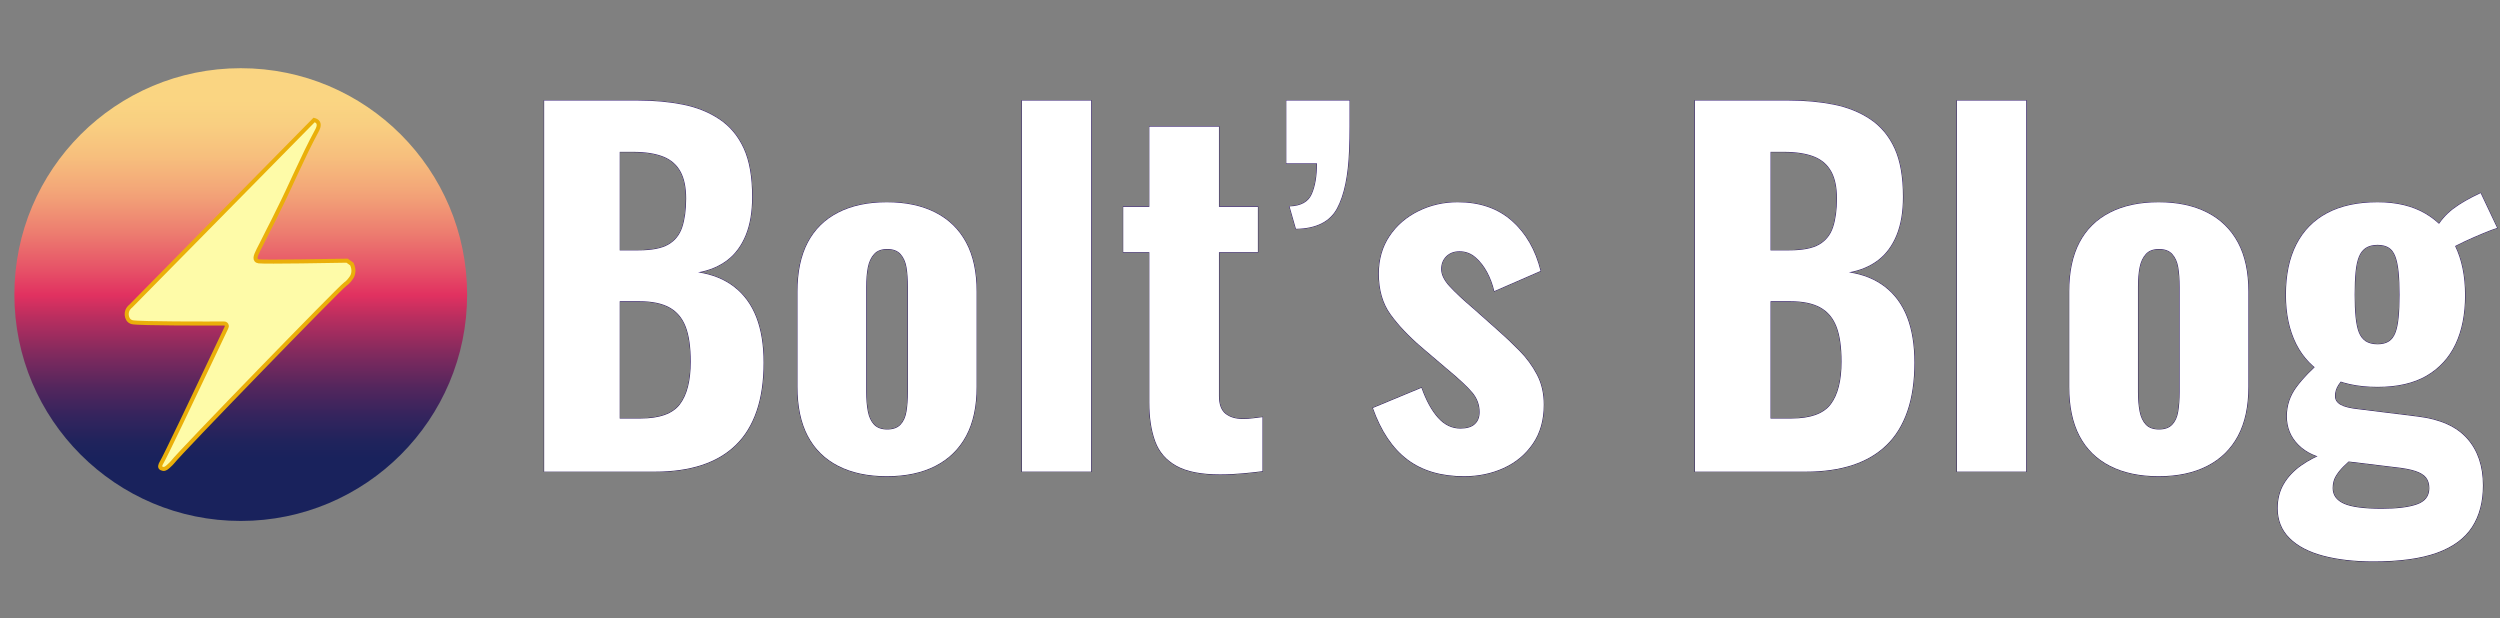 <?xml version="1.0" encoding="utf-8"?>
<!-- Generator: Adobe Illustrator 25.0.0, SVG Export Plug-In . SVG Version: 6.00 Build 0)  -->
<svg version="1.1" id="Layer_1" xmlns="http://www.w3.org/2000/svg" xmlns:xlink="http://www.w3.org/1999/xlink" x="0px" y="0px"
	 viewBox="0 0 4365.6 1080" style="enable-background:new 0 0 4365.6 1080;" xml:space="preserve">
<rect x="0" y="0" width="4365.6" height="1080" fill="#808080" stroke="none"/>
<style type="text/css">
	.st0{fill:url(#SVGID_1_);}
	.st1{fill:#FEFBA8;stroke:#EAAF0A;stroke-width:7.059;stroke-miterlimit:10;}
	.st2{display:none;}
	.st3{display:inline;}
	.st4{fill:url(#SVGID_2_);}
	.st5{fill:url(#SVGID_3_);}
	.st6{fill:url(#SVGID_4_);}
	.st7{fill:url(#SVGID_5_);}
	.st8{fill:url(#SVGID_6_);}
	.st9{fill:url(#SVGID_7_);}
	.st10{fill:url(#SVGID_8_);}
	.st11{fill:url(#SVGID_9_);}
	.st12{fill:url(#SVGID_10_);}
	.st13{fill:url(#SVGID_11_);}
	.st14{stroke:#000000;stroke-miterlimit:10;}
	.st15{fill:none;stroke:url(#SVGID_12_);stroke-miterlimit:10;}
	.st16{fill:none;stroke:url(#SVGID_13_);stroke-miterlimit:10;}
	.st17{fill:none;stroke:url(#SVGID_14_);stroke-miterlimit:10;}
	.st18{fill:none;stroke:url(#SVGID_15_);stroke-miterlimit:10;}
	.st19{fill:none;stroke:url(#SVGID_16_);stroke-miterlimit:10;}
	.st20{fill:none;stroke:url(#SVGID_17_);stroke-miterlimit:10;}
	.st21{fill:none;stroke:url(#SVGID_18_);stroke-miterlimit:10;}
	.st22{fill:none;stroke:url(#SVGID_19_);stroke-miterlimit:10;}
	.st23{fill:none;stroke:url(#SVGID_20_);stroke-miterlimit:10;}
	.st24{fill:none;stroke:url(#SVGID_21_);stroke-miterlimit:10;}
	.st25{fill:#FFFFFF;}
</style>
<g>
	<linearGradient id="SVGID_1_" gradientUnits="userSpaceOnUse" x1="420.413" y1="96.345" x2="420.413" y2="886.945">
		<stop  offset="9.862935e-02" style="stop-color:#FAD582"/>
		<stop  offset="0.153" style="stop-color:#F9CF81"/>
		<stop  offset="0.223" style="stop-color:#F7BF7D"/>
		<stop  offset="0.302" style="stop-color:#F3A578"/>
		<stop  offset="0.388" style="stop-color:#ED7F70"/>
		<stop  offset="0.477" style="stop-color:#E65067"/>
		<stop  offset="0.53" style="stop-color:#E13160"/>
		<stop  offset="0.58" style="stop-color:#B92E5F"/>
		<stop  offset="0.66" style="stop-color:#812A5E"/>
		<stop  offset="0.733" style="stop-color:#54265D"/>
		<stop  offset="0.798" style="stop-color:#34245D"/>
		<stop  offset="0.853" style="stop-color:#20235C"/>
		<stop  offset="0.89" style="stop-color:#19225C"/>
	</linearGradient>
	<circle class="st0" cx="420.4" cy="514.4" r="395.3"/>
	<path class="st1" d="M548.5,209.5c2.2,0.6,5.5,1.8,7.1,4.7c2.7,4.9-1,11.7-2.3,14.1c-24.9,45.9-44.8,94.5-68.3,141.1
		c-4.7,9.4-8.1,17-16.5,32.9c-4,7.8-7.8,15.8-11.8,23.5c-7.9,15.3-12.8,23.9-9.4,28.3c1,1.3,2.6,2,4.7,2.3
		c10.4,1.4,134.3-0.8,154.1-1.2c2.7,1.9,5.5,3.9,8.3,5.9c2.1,4.5,3.7,10.4,2.3,16.5c-1.1,5.1-3.9,8.5-4.7,9.4l0,0
		c-4,5.8-8.9,9.1-9.4,9.4c-10.5,7.5-288.9,294-301.2,310.6c-1.2,1.6-3.1,3.4-7.1,7.1c-2.6,2.4-5.9,5.3-9.4,4.7l0,0
		c-1.9-0.3-3.9-1.2-4.7-2.3c-2-2.7,1.9-8.7,2.3-9.4c4.9-7.8,49.5-101,113-235.2c0.1-0.1,1.3-2.4,0-4.7c-0.9-1.6-2.8-2.5-4.7-2.3
		c-21.5,0.1-149.6,0.4-160-2.3c-2.7-0.7-4.7-2.3-4.7-2.3c-4.1-3.4-5.4-9.5-4.7-14.1c0.9-7,6-10.9,7.1-11.8
		C335.2,425.9,441.9,317.7,548.5,209.5z"/>
</g>
<g class="st2">
	<g class="st3">
		<g>
			<path d="M950.2,823.6v-648h164c28.3,0,54.4,2.4,78.4,7.2s45.2,13.3,63.6,25.6s32.5,29.2,42.4,50.8s14.8,49.7,14.8,84.4
				c0,26.1-3.7,48.4-11.2,66.8s-18.1,32.9-32,43.6s-30.9,17.9-51.2,21.6c25.1,3.7,46.1,12.3,63.2,25.6s29.9,30.9,38.4,52.8
				s12.8,48.3,12.8,79.2c0,32.5-4.1,60.8-12.4,84.8s-20.4,43.7-36.4,59.2s-35.7,27.1-59.2,34.8s-50.7,11.6-81.6,11.6H950.2z
				 M1082.2,437.2h32.8c22.9,0,40.3-3.3,52-10s19.9-16.8,24.4-30.4s6.8-30.3,6.8-50s-3.3-35.6-10-47.6s-16.8-20.7-30.4-26
				s-30.8-8-51.6-8h-24L1082.2,437.2L1082.2,437.2z M1082.2,730.8h36.8c33.1,0,55.9-8.3,68.4-24.8s18.8-41.3,18.8-74.4
				c0-25.6-2.9-46-8.8-61.2s-15.3-26.4-28.4-33.6c-13.1-7.2-30.5-10.8-52.4-10.8h-34.4V730.8z"/>
			<path d="M1548.6,831.6c-33.1,0-61.3-6-84.8-18s-41.2-29.5-53.2-52.4s-18-51.5-18-85.6V509.2c0-34.1,6-62.7,18-85.6
				s29.7-40.4,53.2-52.4s51.7-18,84.8-18c33.1,0,61.3,6,84.8,18s41.3,29.5,53.6,52.4c12.3,22.9,18.4,51.5,18.4,85.6v166.4
				c0,34.1-6.1,62.7-18.4,85.6c-12.3,22.9-30.1,40.4-53.6,52.4C1610,825.6,1581.7,831.6,1548.6,831.6z M1549.4,750
				c10.1,0,17.9-2.8,23.2-8.4c5.3-5.6,8.8-13.3,10.4-23.2s2.4-21.2,2.4-34V501.2c0-13.3-0.8-24.8-2.4-34.4s-5.1-17.3-10.4-23.2
				c-5.3-5.9-13.1-8.8-23.2-8.8s-17.9,2.9-23.2,8.8c-5.3,5.9-8.9,13.6-10.8,23.2s-2.8,21.1-2.8,34.4v183.2c0,12.8,0.9,24.1,2.8,34
				s5.5,17.6,10.8,23.2C1531.6,747.2,1539.3,750,1549.4,750z"/>
			<path d="M1784.6,823.6v-648h120.8v648H1784.6z"/>
			<path d="M2130.2,828.4c-32.5,0-57.7-4.9-75.6-14.8c-17.9-9.9-30.3-24.1-37.2-42.8c-6.9-18.7-10.4-41.3-10.4-68V440.4h-45.6v-79.2
				h45.6v-140h121.6v140h68v79.2h-68v251.2c0,14.4,3.7,24.7,11.2,30.8s17.6,9.2,30.4,9.2c6.4,0,12.5-0.4,18.4-1.2s11.2-1.5,16-2
				v94.4c-8,1.1-18.8,2.3-32.4,3.6C2158.6,827.7,2144.6,828.4,2130.2,828.4z"/>
			<path d="M2263,399.6l-11.2-39.2c19.7-0.5,32.7-7.6,38.8-21.2s9.2-31.6,9.2-54h-53.6V175.6h110.4c0,15.5,0,30.4,0,44.8
				c0,14.4-0.3,28.3-0.8,41.6c-1.6,44.8-8.7,78.8-21.2,102C2322.1,387.2,2298.2,399,2263,399.6z"/>
			<path d="M2556.6,831.6c-40,0-72.9-9.7-98.8-29.2c-25.9-19.5-46-49.5-60.4-90l84.8-35.2c8,22.4,17.6,39.9,28.8,52.4
				s24.3,18.8,39.2,18.8c11.2,0,19.6-2.5,25.2-7.6c5.6-5.1,8.4-12.1,8.4-21.2c0-12.8-4.3-24.3-12.8-34.4
				c-8.5-10.1-23.7-24.3-45.6-42.4l-43.2-36.8c-22.4-19.2-40.4-38.3-54-57.2s-20.4-42.5-20.4-70.8c0-25.1,6.3-46.9,18.8-65.6
				s29.3-33.2,50.4-43.6c21.1-10.4,43.9-15.6,68.4-15.6c38.4,0,69.9,10.8,94.4,32.4s41.3,50.8,50.4,87.6l-80.8,35.2
				c-2.7-11.7-6.8-22.8-12.4-33.2s-12.4-19.1-20.4-26s-17.3-10.4-28-10.4c-9.6,0-17.3,2.9-23.2,8.8s-8.8,13.3-8.8,22.4
				c0,9.6,4.9,19.7,14.8,30.4c9.9,10.7,23.6,23.5,41.2,38.4l43.2,38.4c12.8,11.2,25.3,23.1,37.6,35.6s22.4,26.4,30.4,41.6
				s12,32.7,12,52.4c0,26.7-6.4,49.3-19.2,68s-29.7,32.8-50.8,42.4C2604.7,826.8,2581.7,831.6,2556.6,831.6z"/>
			<path d="M2959.8,823.6v-648h164c28.3,0,54.4,2.4,78.4,7.2s45.2,13.3,63.6,25.6c18.4,12.3,32.5,29.2,42.4,50.8
				s14.8,49.7,14.8,84.4c0,26.1-3.7,48.4-11.2,66.8s-18.1,32.9-32,43.6s-30.9,17.9-51.2,21.6c25.1,3.7,46.1,12.3,63.2,25.6
				c17.1,13.3,29.9,30.9,38.4,52.8s12.8,48.3,12.8,79.2c0,32.5-4.1,60.8-12.4,84.8c-8.3,24-20.4,43.7-36.4,59.2
				s-35.7,27.1-59.2,34.8s-50.7,11.6-81.6,11.6H2959.8z M3091.8,437.2h32.8c22.9,0,40.3-3.3,52-10s19.9-16.8,24.4-30.4
				s6.8-30.3,6.8-50s-3.3-35.6-10-47.6s-16.8-20.7-30.4-26c-13.6-5.3-30.8-8-51.6-8h-24V437.2z M3091.8,730.8h36.8
				c33.1,0,55.9-8.3,68.4-24.8s18.8-41.3,18.8-74.4c0-25.6-2.9-46-8.8-61.2c-5.9-15.2-15.3-26.4-28.4-33.6
				c-13.1-7.2-30.5-10.8-52.4-10.8h-34.4L3091.8,730.8L3091.8,730.8z"/>
			<path d="M3417.4,823.6v-648h120.8v648H3417.4z"/>
			<path d="M3769.4,831.6c-33.1,0-61.3-6-84.8-18s-41.2-29.5-53.2-52.4s-18-51.5-18-85.6V509.2c0-34.1,6-62.7,18-85.6
				s29.7-40.4,53.2-52.4s51.7-18,84.8-18s61.3,6,84.8,18s41.3,29.5,53.6,52.4s18.4,51.5,18.4,85.6v166.4c0,34.1-6.1,62.7-18.4,85.6
				c-12.3,22.9-30.1,40.4-53.6,52.4S3802.5,831.6,3769.4,831.6z M3770.2,750c10.1,0,17.9-2.8,23.2-8.4c5.3-5.6,8.8-13.3,10.4-23.2
				c1.6-9.9,2.4-21.2,2.4-34V501.2c0-13.3-0.8-24.8-2.4-34.4c-1.6-9.6-5.1-17.3-10.4-23.2c-5.3-5.9-13.1-8.8-23.2-8.8
				c-10.1,0-17.9,2.9-23.2,8.8s-8.9,13.6-10.8,23.2c-1.9,9.6-2.8,21.1-2.8,34.4v183.2c0,12.8,0.9,24.1,2.8,34
				c1.9,9.9,5.5,17.6,10.8,23.2C3752.3,747.2,3760.1,750,3770.2,750z"/>
			<path d="M4144.6,980.4c-33.1,0-62.3-3.3-87.6-10s-44.9-16.9-58.8-30.8c-13.9-13.9-20.8-31.2-20.8-52c0-16,3.6-30.1,10.8-42.4
				c7.2-12.3,17.2-22.9,30-32s27.2-16.5,43.2-22.4l48,8c-6.4,5.3-12.3,10.7-17.6,16c-5.3,5.3-9.7,10.9-13.2,16.8
				c-3.5,5.9-5.2,12.8-5.2,20.8c0,12.3,6.5,21.3,19.6,27.2s35.1,8.8,66,8.8c26.7,0,47.2-2.5,61.6-7.6s21.6-14.5,21.6-28.4
				c0-7.5-1.9-13.6-5.6-18.4c-3.7-4.8-10-8.7-18.8-11.6c-8.8-2.9-20.9-5.2-36.4-6.8l-112-13.6c-23.5-3.2-42-11.6-55.6-25.2
				c-13.6-13.6-20.4-30.3-20.4-50c0-18.7,5.7-35.7,17.2-51.2s26.5-30.9,45.2-46.4l41.6,24.8c-5.3,5.9-10,11.9-14,18s-6,12.7-6,19.6
				c0,6.4,3.2,11.5,9.6,15.2c6.4,3.7,17.3,6.4,32.8,8l103.2,12.8c38.4,4.8,66.8,17.6,85.2,38.4c18.4,20.8,27.6,48,27.6,81.6
				c0,28.8-6.4,53.1-19.2,72.8c-12.8,19.7-33.2,34.7-61.2,44.8C4227.4,975.3,4190.5,980.4,4144.6,980.4z M4151.8,675.6
				c-35.2,0-64.7-6.5-88.4-19.6s-41.6-31.6-53.6-55.6s-18-52.5-18-85.6c0-34.7,6.1-64,18.4-88c12.3-24,30.3-42.3,54-54.8
				s52.9-18.8,87.6-18.8c33.1,0,60.9,6.7,83.6,20s39.9,32,51.6,56s17.6,52.8,17.6,86.4c0,33.1-5.6,61.5-16.8,85.2
				c-11.2,23.7-28,42.1-50.4,55.2C4215,669,4186.5,675.6,4151.8,675.6z M4151.8,601.2c8,0,14.5-1.6,19.6-4.8s8.9-8.3,11.6-15.2
				s4.5-15.9,5.6-26.8c1.1-10.9,1.6-24.1,1.6-39.6s-0.5-28.7-1.6-39.6s-2.9-20-5.6-27.2s-6.5-12.4-11.6-15.6s-11.6-4.8-19.6-4.8
				s-14.7,1.6-20,4.8c-5.3,3.2-9.5,8.3-12.4,15.2c-2.9,6.9-4.9,16-6,27.2s-1.6,24.5-1.6,40c0,14.9,0.5,27.9,1.6,38.8
				c1.1,10.9,2.9,19.9,5.6,26.8c2.7,6.9,6.7,12.1,12,15.6C4136.3,599.4,4143.3,601.2,4151.8,601.2z M4279,434.8l-25.6-34.4
				c7.5-13.9,17.5-25.6,30-35.2s28.7-18.9,48.4-28l28.8,60.8c-5.3,1.6-13.5,4.7-24.4,9.2s-21.9,9.3-32.8,14.4
				C4292.5,426.6,4284.3,431,4279,434.8z"/>
		</g>
	</g>
	<g class="st3">
		
			<linearGradient id="SVGID_2_" gradientUnits="userSpaceOnUse" x1="1141.8" y1="904.4" x2="1141.8" y2="99.6" gradientTransform="matrix(1 0 0 -1 0 1080)">
			<stop  offset="2.177339e-07" style="stop-color:#5C36BC"/>
			<stop  offset="1" style="stop-color:#422787"/>
		</linearGradient>
		<path class="st4" d="M950.2,823.6v-648h164c28.3,0,54.4,2.4,78.4,7.2s45.2,13.3,63.6,25.6s32.5,29.2,42.4,50.8
			s14.8,49.7,14.8,84.4c0,26.1-3.7,48.4-11.2,66.8s-18.1,32.9-32,43.6s-30.9,17.9-51.2,21.6c25.1,3.7,46.1,12.3,63.2,25.6
			s29.9,30.9,38.4,52.8s12.8,48.3,12.8,79.2c0,32.5-4.1,60.8-12.4,84.8s-20.4,43.7-36.4,59.2s-35.7,27.1-59.2,34.8
			s-50.7,11.6-81.6,11.6H950.2z M1082.2,437.2h32.8c22.9,0,40.3-3.3,52-10s19.9-16.8,24.4-30.4s6.8-30.3,6.8-50s-3.3-35.6-10-47.6
			s-16.8-20.7-30.4-26s-30.8-8-51.6-8h-24L1082.2,437.2L1082.2,437.2z M1082.2,730.8h36.8c33.1,0,55.9-8.3,68.4-24.8
			s18.8-41.3,18.8-74.4c0-25.6-2.9-46-8.8-61.2s-15.3-26.4-28.4-33.6c-13.1-7.2-30.5-10.8-52.4-10.8h-34.4V730.8z"/>
		
			<linearGradient id="SVGID_3_" gradientUnits="userSpaceOnUse" x1="1549" y1="904.447" x2="1549" y2="99.647" gradientTransform="matrix(1 0 0 -1 0 1080)">
			<stop  offset="2.177339e-07" style="stop-color:#5C36BC"/>
			<stop  offset="1" style="stop-color:#422787"/>
		</linearGradient>
		<path class="st5" d="M1548.6,831.6c-33.1,0-61.3-6-84.8-18s-41.2-29.5-53.2-52.4s-18-51.5-18-85.6V509.2c0-34.1,6-62.7,18-85.6
			s29.7-40.4,53.2-52.4s51.7-18,84.8-18c33.1,0,61.3,6,84.8,18s41.3,29.5,53.6,52.4c12.3,22.9,18.4,51.5,18.4,85.6v166.4
			c0,34.1-6.1,62.7-18.4,85.6c-12.3,22.9-30.1,40.4-53.6,52.4C1610,825.6,1581.7,831.6,1548.6,831.6z M1549.4,750
			c10.1,0,17.9-2.8,23.2-8.4c5.3-5.6,8.8-13.3,10.4-23.2s2.4-21.2,2.4-34V501.2c0-13.3-0.8-24.8-2.4-34.4s-5.1-17.3-10.4-23.2
			c-5.3-5.9-13.1-8.8-23.2-8.8s-17.9,2.9-23.2,8.8c-5.3,5.9-8.9,13.6-10.8,23.2s-2.8,21.1-2.8,34.4v183.2c0,12.8,0.9,24.1,2.8,34
			s5.5,17.6,10.8,23.2C1531.6,747.2,1539.3,750,1549.4,750z"/>
		
			<linearGradient id="SVGID_4_" gradientUnits="userSpaceOnUse" x1="1845" y1="904.4" x2="1845" y2="99.6" gradientTransform="matrix(1 0 0 -1 0 1080)">
			<stop  offset="2.177339e-07" style="stop-color:#5C36BC"/>
			<stop  offset="1" style="stop-color:#422787"/>
		</linearGradient>
		<path class="st6" d="M1784.6,823.6v-648h120.8v648H1784.6z"/>
		
			<linearGradient id="SVGID_5_" gradientUnits="userSpaceOnUse" x1="2083" y1="904.447" x2="2083" y2="99.647" gradientTransform="matrix(1 0 0 -1 0 1080)">
			<stop  offset="2.177339e-07" style="stop-color:#5C36BC"/>
			<stop  offset="1" style="stop-color:#422787"/>
		</linearGradient>
		<path class="st7" d="M2130.2,828.4c-32.5,0-57.7-4.9-75.6-14.8c-17.9-9.9-30.3-24.1-37.2-42.8c-6.9-18.7-10.4-41.3-10.4-68V440.4
			h-45.6v-79.2h45.6v-140h121.6v140h68v79.2h-68v251.2c0,14.4,3.7,24.7,11.2,30.8s17.6,9.2,30.4,9.2c6.4,0,12.5-0.4,18.4-1.2
			s11.2-1.5,16-2v94.4c-8,1.1-18.8,2.3-32.4,3.6C2158.6,827.7,2144.6,828.4,2130.2,828.4z"/>
		
			<linearGradient id="SVGID_6_" gradientUnits="userSpaceOnUse" x1="2301.4" y1="904.4" x2="2301.4" y2="99.6" gradientTransform="matrix(1 0 0 -1 0 1080)">
			<stop  offset="2.177339e-07" style="stop-color:#5C36BC"/>
			<stop  offset="1" style="stop-color:#422787"/>
		</linearGradient>
		<path class="st8" d="M2263,399.6l-11.2-39.2c19.7-0.5,32.7-7.6,38.8-21.2s9.2-31.6,9.2-54h-53.6V175.6h110.4c0,15.5,0,30.4,0,44.8
			c0,14.4-0.3,28.3-0.8,41.6c-1.6,44.8-8.7,78.8-21.2,102C2322.1,387.2,2298.2,399,2263,399.6z"/>
		
			<linearGradient id="SVGID_7_" gradientUnits="userSpaceOnUse" x1="2546.6" y1="904.447" x2="2546.6" y2="99.647" gradientTransform="matrix(1 0 0 -1 0 1080)">
			<stop  offset="2.177339e-07" style="stop-color:#5C36BC"/>
			<stop  offset="1" style="stop-color:#422787"/>
		</linearGradient>
		<path class="st9" d="M2556.6,831.6c-40,0-72.9-9.7-98.8-29.2c-25.9-19.5-46-49.5-60.4-90l84.8-35.2c8,22.4,17.6,39.9,28.8,52.4
			s24.3,18.8,39.2,18.8c11.2,0,19.6-2.5,25.2-7.6c5.6-5.1,8.4-12.1,8.4-21.2c0-12.8-4.3-24.3-12.8-34.4
			c-8.5-10.1-23.7-24.3-45.6-42.4l-43.2-36.8c-22.4-19.2-40.4-38.3-54-57.2s-20.4-42.5-20.4-70.8c0-25.1,6.3-46.9,18.8-65.6
			s29.3-33.2,50.4-43.6c21.1-10.4,43.9-15.6,68.4-15.6c38.4,0,69.9,10.8,94.4,32.4s41.3,50.8,50.4,87.6l-80.8,35.2
			c-2.7-11.7-6.8-22.8-12.4-33.2s-12.4-19.1-20.4-26s-17.3-10.4-28-10.4c-9.6,0-17.3,2.9-23.2,8.8s-8.8,13.3-8.8,22.4
			c0,9.6,4.9,19.7,14.8,30.4c9.9,10.7,23.6,23.5,41.2,38.4l43.2,38.4c12.8,11.2,25.3,23.1,37.6,35.6s22.4,26.4,30.4,41.6
			s12,32.7,12,52.4c0,26.7-6.4,49.3-19.2,68s-29.7,32.8-50.8,42.4C2604.7,826.8,2581.7,831.6,2556.6,831.6z"/>
		
			<linearGradient id="SVGID_8_" gradientUnits="userSpaceOnUse" x1="3151.4" y1="904.4" x2="3151.4" y2="99.6" gradientTransform="matrix(1 0 0 -1 0 1080)">
			<stop  offset="2.177339e-07" style="stop-color:#5C36BC"/>
			<stop  offset="1" style="stop-color:#422787"/>
		</linearGradient>
		<path class="st10" d="M2959.8,823.6v-648h164c28.3,0,54.4,2.4,78.4,7.2s45.2,13.3,63.6,25.6c18.4,12.3,32.5,29.2,42.4,50.8
			s14.8,49.7,14.8,84.4c0,26.1-3.7,48.4-11.2,66.8s-18.1,32.9-32,43.6s-30.9,17.9-51.2,21.6c25.1,3.7,46.1,12.3,63.2,25.6
			c17.1,13.3,29.9,30.9,38.4,52.8s12.8,48.3,12.8,79.2c0,32.5-4.1,60.8-12.4,84.8c-8.3,24-20.4,43.7-36.4,59.2s-35.7,27.1-59.2,34.8
			s-50.7,11.6-81.6,11.6H2959.8z M3091.8,437.2h32.8c22.9,0,40.3-3.3,52-10s19.9-16.8,24.4-30.4s6.8-30.3,6.8-50s-3.3-35.6-10-47.6
			s-16.8-20.7-30.4-26c-13.6-5.3-30.8-8-51.6-8h-24V437.2z M3091.8,730.8h36.8c33.1,0,55.9-8.3,68.4-24.8s18.8-41.3,18.8-74.4
			c0-25.6-2.9-46-8.8-61.2c-5.9-15.2-15.3-26.4-28.4-33.6c-13.1-7.2-30.5-10.8-52.4-10.8h-34.4L3091.8,730.8L3091.8,730.8z"/>
		
			<linearGradient id="SVGID_9_" gradientUnits="userSpaceOnUse" x1="3477.8" y1="904.4" x2="3477.8" y2="99.6" gradientTransform="matrix(1 0 0 -1 0 1080)">
			<stop  offset="2.177339e-07" style="stop-color:#5C36BC"/>
			<stop  offset="1" style="stop-color:#422787"/>
		</linearGradient>
		<path class="st11" d="M3417.4,823.6v-648h120.8v648H3417.4z"/>
		
			<linearGradient id="SVGID_10_" gradientUnits="userSpaceOnUse" x1="3769.8" y1="904.447" x2="3769.8" y2="99.647" gradientTransform="matrix(1 0 0 -1 0 1080)">
			<stop  offset="2.177339e-07" style="stop-color:#5C36BC"/>
			<stop  offset="1" style="stop-color:#422787"/>
		</linearGradient>
		<path class="st12" d="M3769.4,831.6c-33.1,0-61.3-6-84.8-18s-41.2-29.5-53.2-52.4s-18-51.5-18-85.6V509.2c0-34.1,6-62.7,18-85.6
			s29.7-40.4,53.2-52.4s51.7-18,84.8-18s61.3,6,84.8,18s41.3,29.5,53.6,52.4s18.4,51.5,18.4,85.6v166.4c0,34.1-6.1,62.7-18.4,85.6
			c-12.3,22.9-30.1,40.4-53.6,52.4S3802.5,831.6,3769.4,831.6z M3770.2,750c10.1,0,17.9-2.8,23.2-8.4c5.3-5.6,8.8-13.3,10.4-23.2
			c1.6-9.9,2.4-21.2,2.4-34V501.2c0-13.3-0.8-24.8-2.4-34.4c-1.6-9.6-5.1-17.3-10.4-23.2c-5.3-5.9-13.1-8.8-23.2-8.8
			c-10.1,0-17.9,2.9-23.2,8.8s-8.9,13.6-10.8,23.2c-1.9,9.6-2.8,21.1-2.8,34.4v183.2c0,12.8,0.9,24.1,2.8,34
			c1.9,9.9,5.5,17.6,10.8,23.2C3752.3,747.2,3760.1,750,3770.2,750z"/>
		
			<linearGradient id="SVGID_11_" gradientUnits="userSpaceOnUse" x1="4169" y1="904.447" x2="4169" y2="99.647" gradientTransform="matrix(1 0 0 -1 0 1080)">
			<stop  offset="2.177339e-07" style="stop-color:#5C36BC"/>
			<stop  offset="1" style="stop-color:#422787"/>
		</linearGradient>
		<path class="st13" d="M4144.6,980.4c-33.1,0-62.3-3.3-87.6-10s-44.9-16.9-58.8-30.8c-13.9-13.9-20.8-31.2-20.8-52
			c0-16,3.6-30.1,10.8-42.4c7.2-12.3,17.2-22.9,30-32s27.2-16.5,43.2-22.4l48,8c-6.4,5.3-12.3,10.7-17.6,16
			c-5.3,5.3-9.7,10.9-13.2,16.8c-3.5,5.9-5.2,12.8-5.2,20.8c0,12.3,6.5,21.3,19.6,27.2s35.1,8.8,66,8.8c26.7,0,47.2-2.5,61.6-7.6
			s21.6-14.5,21.6-28.4c0-7.5-1.9-13.6-5.6-18.4c-3.7-4.8-10-8.7-18.8-11.6c-8.8-2.9-20.9-5.2-36.4-6.8l-112-13.6
			c-23.5-3.2-42-11.6-55.6-25.2c-13.6-13.6-20.4-30.3-20.4-50c0-18.7,5.7-35.7,17.2-51.2s26.5-30.9,45.2-46.4l41.6,24.8
			c-5.3,5.9-10,11.9-14,18s-6,12.7-6,19.6c0,6.4,3.2,11.5,9.6,15.2c6.4,3.7,17.3,6.4,32.8,8l103.2,12.8
			c38.4,4.8,66.8,17.6,85.2,38.4c18.4,20.8,27.6,48,27.6,81.6c0,28.8-6.4,53.1-19.2,72.8c-12.8,19.7-33.2,34.7-61.2,44.8
			C4227.4,975.3,4190.5,980.4,4144.6,980.4z M4151.8,675.6c-35.2,0-64.7-6.5-88.4-19.6s-41.6-31.6-53.6-55.6s-18-52.5-18-85.6
			c0-34.7,6.1-64,18.4-88c12.3-24,30.3-42.3,54-54.8s52.9-18.8,87.6-18.8c33.1,0,60.9,6.7,83.6,20s39.9,32,51.6,56
			s17.6,52.8,17.6,86.4c0,33.1-5.6,61.5-16.8,85.2c-11.2,23.7-28,42.1-50.4,55.2C4215,669,4186.5,675.6,4151.8,675.6z M4151.8,601.2
			c8,0,14.5-1.6,19.6-4.8s8.9-8.3,11.6-15.2s4.5-15.9,5.6-26.8c1.1-10.9,1.6-24.1,1.6-39.6s-0.5-28.7-1.6-39.6s-2.9-20-5.6-27.2
			s-6.5-12.4-11.6-15.6s-11.6-4.8-19.6-4.8s-14.7,1.6-20,4.8c-5.3,3.2-9.5,8.3-12.4,15.2c-2.9,6.9-4.9,16-6,27.2s-1.6,24.5-1.6,40
			c0,14.9,0.5,27.9,1.6,38.8c1.1,10.9,2.9,19.9,5.6,26.8c2.7,6.9,6.7,12.1,12,15.6C4136.3,599.4,4143.3,601.2,4151.8,601.2z
			 M4279,434.8l-25.6-34.4c7.5-13.9,17.5-25.6,30-35.2s28.7-18.9,48.4-28l28.8,60.8c-5.3,1.6-13.5,4.7-24.4,9.2s-21.9,9.3-32.8,14.4
			C4292.5,426.6,4284.3,431,4279,434.8z"/>
	</g>
</g>
<g>
	<g>
		<g>
			<path class="st14" d="M950.2,823.6v-648h164c28.3,0,54.4,2.4,78.4,7.2s45.2,13.3,63.6,25.6s32.5,29.2,42.4,50.8
				s14.8,49.7,14.8,84.4c0,26.1-3.7,48.4-11.2,66.8s-18.1,32.9-32,43.6s-30.9,17.9-51.2,21.6c25.1,3.7,46.1,12.3,63.2,25.6
				s29.9,30.9,38.4,52.8s12.8,48.3,12.8,79.2c0,32.5-4.1,60.8-12.4,84.8s-20.4,43.7-36.4,59.2s-35.7,27.1-59.2,34.8
				s-50.7,11.6-81.6,11.6H950.2z M1082.2,437.2h32.8c22.9,0,40.3-3.3,52-10s19.9-16.8,24.4-30.4s6.8-30.3,6.8-50s-3.3-35.6-10-47.6
				s-16.8-20.7-30.4-26s-30.8-8-51.6-8h-24L1082.2,437.2L1082.2,437.2z M1082.2,730.8h36.8c33.1,0,55.9-8.3,68.4-24.8
				s18.8-41.3,18.8-74.4c0-25.6-2.9-46-8.8-61.2s-15.3-26.4-28.4-33.6c-13.1-7.2-30.5-10.8-52.4-10.8h-34.4V730.8z"/>
			<path class="st14" d="M1548.6,831.6c-33.1,0-61.3-6-84.8-18s-41.2-29.5-53.2-52.4s-18-51.5-18-85.6V509.2c0-34.1,6-62.7,18-85.6
				s29.7-40.4,53.2-52.4s51.7-18,84.8-18c33.1,0,61.3,6,84.8,18s41.3,29.5,53.6,52.4c12.3,22.9,18.4,51.5,18.4,85.6v166.4
				c0,34.1-6.1,62.7-18.4,85.6c-12.3,22.9-30.1,40.4-53.6,52.4C1610,825.6,1581.7,831.6,1548.6,831.6z M1549.4,750
				c10.1,0,17.9-2.8,23.2-8.4c5.3-5.6,8.8-13.3,10.4-23.2s2.4-21.2,2.4-34V501.2c0-13.3-0.8-24.8-2.4-34.4s-5.1-17.3-10.4-23.2
				c-5.3-5.9-13.1-8.8-23.2-8.8s-17.9,2.9-23.2,8.8c-5.3,5.9-8.9,13.6-10.8,23.2s-2.8,21.1-2.8,34.4v183.2c0,12.8,0.9,24.1,2.8,34
				s5.5,17.6,10.8,23.2C1531.6,747.2,1539.3,750,1549.4,750z"/>
			<path class="st14" d="M1784.6,823.6v-648h120.8v648H1784.6z"/>
			<path class="st14" d="M2130.2,828.4c-32.5,0-57.7-4.9-75.6-14.8c-17.9-9.9-30.3-24.1-37.2-42.8c-6.9-18.7-10.4-41.3-10.4-68
				V440.4h-45.6v-79.2h45.6v-140h121.6v140h68v79.2h-68v251.2c0,14.4,3.7,24.7,11.2,30.8s17.6,9.2,30.4,9.2c6.4,0,12.5-0.4,18.4-1.2
				s11.2-1.5,16-2v94.4c-8,1.1-18.8,2.3-32.4,3.6C2158.6,827.7,2144.6,828.4,2130.2,828.4z"/>
			<path class="st14" d="M2263,399.6l-11.2-39.2c19.7-0.5,32.7-7.6,38.8-21.2s9.2-31.6,9.2-54h-53.6V175.6h110.4
				c0,15.5,0,30.4,0,44.8c0,14.4-0.3,28.3-0.8,41.6c-1.6,44.8-8.7,78.8-21.2,102C2322.1,387.2,2298.2,399,2263,399.6z"/>
			<path class="st14" d="M2556.6,831.6c-40,0-72.9-9.7-98.8-29.2c-25.9-19.5-46-49.5-60.4-90l84.8-35.2c8,22.4,17.6,39.9,28.8,52.4
				s24.3,18.8,39.2,18.8c11.2,0,19.6-2.5,25.2-7.6c5.6-5.1,8.4-12.1,8.4-21.2c0-12.8-4.3-24.3-12.8-34.4
				c-8.5-10.1-23.7-24.3-45.6-42.4l-43.2-36.8c-22.4-19.2-40.4-38.3-54-57.2s-20.4-42.5-20.4-70.8c0-25.1,6.3-46.9,18.8-65.6
				s29.3-33.2,50.4-43.6c21.1-10.4,43.9-15.6,68.4-15.6c38.4,0,69.9,10.8,94.4,32.4s41.3,50.8,50.4,87.6l-80.8,35.2
				c-2.7-11.7-6.8-22.8-12.4-33.2c-5.6-10.4-12.4-19.1-20.4-26s-17.3-10.4-28-10.4c-9.6,0-17.3,2.9-23.2,8.8s-8.8,13.3-8.8,22.4
				c0,9.6,4.9,19.7,14.8,30.4c9.9,10.7,23.6,23.5,41.2,38.4l43.2,38.4c12.8,11.2,25.3,23.1,37.6,35.6s22.4,26.4,30.4,41.6
				s12,32.7,12,52.4c0,26.7-6.4,49.3-19.2,68s-29.7,32.8-50.8,42.4C2604.7,826.8,2581.7,831.6,2556.6,831.6z"/>
			<path class="st14" d="M2959.8,823.6v-648h164c28.3,0,54.4,2.4,78.4,7.2s45.2,13.3,63.6,25.6c18.4,12.3,32.5,29.2,42.4,50.8
				s14.8,49.7,14.8,84.4c0,26.1-3.7,48.4-11.2,66.8s-18.1,32.9-32,43.6s-30.9,17.9-51.2,21.6c25.1,3.7,46.1,12.3,63.2,25.6
				c17.1,13.3,29.9,30.9,38.4,52.8s12.8,48.3,12.8,79.2c0,32.5-4.1,60.8-12.4,84.8c-8.3,24-20.4,43.7-36.4,59.2
				s-35.7,27.1-59.2,34.8s-50.7,11.6-81.6,11.6H2959.8z M3091.8,437.2h32.8c22.9,0,40.3-3.3,52-10s19.9-16.8,24.4-30.4
				s6.8-30.3,6.8-50s-3.3-35.6-10-47.6s-16.8-20.7-30.4-26c-13.6-5.3-30.8-8-51.6-8h-24V437.2z M3091.8,730.8h36.8
				c33.1,0,55.9-8.3,68.4-24.8s18.8-41.3,18.8-74.4c0-25.6-2.9-46-8.8-61.2c-5.9-15.2-15.3-26.4-28.4-33.6
				c-13.1-7.2-30.5-10.8-52.4-10.8h-34.4L3091.8,730.8L3091.8,730.8z"/>
			<path class="st14" d="M3417.4,823.6v-648h120.8v648H3417.4z"/>
			<path class="st14" d="M3769.4,831.6c-33.1,0-61.3-6-84.8-18s-41.2-29.5-53.2-52.4s-18-51.5-18-85.6V509.2c0-34.1,6-62.7,18-85.6
				s29.7-40.4,53.2-52.4s51.7-18,84.8-18s61.3,6,84.8,18s41.3,29.5,53.6,52.4s18.4,51.5,18.4,85.6v166.4c0,34.1-6.1,62.7-18.4,85.6
				c-12.3,22.9-30.1,40.4-53.6,52.4S3802.5,831.6,3769.4,831.6z M3770.2,750c10.1,0,17.9-2.8,23.2-8.4c5.3-5.6,8.8-13.3,10.4-23.2
				c1.6-9.9,2.4-21.2,2.4-34V501.2c0-13.3-0.8-24.8-2.4-34.4c-1.6-9.6-5.1-17.3-10.4-23.2c-5.3-5.9-13.1-8.8-23.2-8.8
				c-10.1,0-17.9,2.9-23.2,8.8s-8.9,13.6-10.8,23.2c-1.9,9.6-2.8,21.1-2.8,34.4v183.2c0,12.8,0.9,24.1,2.8,34
				c1.9,9.9,5.5,17.6,10.8,23.2C3752.3,747.2,3760.1,750,3770.2,750z"/>
			<path class="st14" d="M4144.6,980.4c-33.1,0-62.3-3.3-87.6-10s-44.9-16.9-58.8-30.8c-13.9-13.9-20.8-31.2-20.8-52
				c0-16,3.6-30.1,10.8-42.4c7.2-12.3,17.2-22.9,30-32s27.2-16.5,43.2-22.4l48,8c-6.4,5.3-12.3,10.7-17.6,16
				c-5.3,5.3-9.7,10.9-13.2,16.8c-3.5,5.9-5.2,12.8-5.2,20.8c0,12.3,6.5,21.3,19.6,27.2s35.1,8.8,66,8.8c26.7,0,47.2-2.5,61.6-7.6
				s21.6-14.5,21.6-28.4c0-7.5-1.9-13.6-5.6-18.4c-3.7-4.8-10-8.7-18.8-11.6c-8.8-2.9-20.9-5.2-36.4-6.8l-112-13.6
				c-23.5-3.2-42-11.6-55.6-25.2c-13.6-13.6-20.4-30.3-20.4-50c0-18.7,5.7-35.7,17.2-51.2s26.5-30.9,45.2-46.4l41.6,24.8
				c-5.3,5.9-10,11.9-14,18s-6,12.7-6,19.6c0,6.4,3.2,11.5,9.6,15.2c6.4,3.7,17.3,6.4,32.8,8l103.2,12.8
				c38.4,4.8,66.8,17.6,85.2,38.4c18.4,20.8,27.6,48,27.6,81.6c0,28.8-6.4,53.1-19.2,72.8c-12.8,19.7-33.2,34.7-61.2,44.8
				C4227.4,975.3,4190.5,980.4,4144.6,980.4z M4151.8,675.6c-35.2,0-64.7-6.5-88.4-19.6s-41.6-31.6-53.6-55.6s-18-52.5-18-85.6
				c0-34.7,6.1-64,18.4-88c12.3-24,30.3-42.3,54-54.8s52.9-18.8,87.6-18.8c33.1,0,60.9,6.7,83.6,20s39.9,32,51.6,56
				s17.6,52.8,17.6,86.4c0,33.1-5.6,61.5-16.8,85.2c-11.2,23.7-28,42.1-50.4,55.2C4215,669,4186.5,675.6,4151.8,675.6z
				 M4151.8,601.2c8,0,14.5-1.6,19.6-4.8s8.9-8.3,11.6-15.2s4.5-15.9,5.6-26.8c1.1-10.9,1.6-24.1,1.6-39.6s-0.5-28.7-1.6-39.6
				s-2.9-20-5.6-27.2s-6.5-12.4-11.6-15.6s-11.6-4.8-19.6-4.8s-14.7,1.6-20,4.8c-5.3,3.2-9.5,8.3-12.4,15.2c-2.9,6.9-4.9,16-6,27.2
				s-1.6,24.5-1.6,40c0,14.9,0.5,27.9,1.6,38.8c1.1,10.9,2.9,19.9,5.6,26.8c2.7,6.9,6.7,12.1,12,15.6
				C4136.3,599.4,4143.3,601.2,4151.8,601.2z M4279,434.8l-25.6-34.4c7.5-13.9,17.5-25.6,30-35.2s28.7-18.9,48.4-28l28.8,60.8
				c-5.3,1.6-13.5,4.7-24.4,9.2s-21.9,9.3-32.8,14.4C4292.5,426.6,4284.3,431,4279,434.8z"/>
		</g>
	</g>
	<g>
		
			<linearGradient id="SVGID_12_" gradientUnits="userSpaceOnUse" x1="1144.63" y1="931.352" x2="1135.817" y2="132.302" gradientTransform="matrix(1 0 0 -1 0 1080)">
			<stop  offset="0" style="stop-color:#5C36BC"/>
			<stop  offset="1" style="stop-color:#422788"/>
		</linearGradient>
		<path class="st15" d="M950.2,823.6v-648h164c28.3,0,54.4,2.4,78.4,7.2s45.2,13.3,63.6,25.6s32.5,29.2,42.4,50.8
			s14.8,49.7,14.8,84.4c0,26.1-3.7,48.4-11.2,66.8s-18.1,32.9-32,43.6s-30.9,17.9-51.2,21.6c25.1,3.7,46.1,12.3,63.2,25.6
			s29.9,30.9,38.4,52.8s12.8,48.3,12.8,79.2c0,32.5-4.1,60.8-12.4,84.8s-20.4,43.7-36.4,59.2s-35.7,27.1-59.2,34.8
			s-50.7,11.6-81.6,11.6H950.2z M1082.2,437.2h32.8c22.9,0,40.3-3.3,52-10s19.9-16.8,24.4-30.4s6.8-30.3,6.8-50s-3.3-35.6-10-47.6
			s-16.8-20.7-30.4-26s-30.8-8-51.6-8h-24L1082.2,437.2L1082.2,437.2z M1082.2,730.8h36.8c33.1,0,55.9-8.3,68.4-24.8
			s18.8-41.3,18.8-74.4c0-25.6-2.9-46-8.8-61.2s-15.3-26.4-28.4-33.6c-13.1-7.2-30.5-10.8-52.4-10.8h-34.4V730.8z"/>
		
			<linearGradient id="SVGID_13_" gradientUnits="userSpaceOnUse" x1="1553.844" y1="926.839" x2="1545.031" y2="127.788" gradientTransform="matrix(1 0 0 -1 0 1080)">
			<stop  offset="0" style="stop-color:#5C36BC"/>
			<stop  offset="1" style="stop-color:#422788"/>
		</linearGradient>
		<path class="st16" d="M1548.6,831.6c-33.1,0-61.3-6-84.8-18s-41.2-29.5-53.2-52.4s-18-51.5-18-85.6V509.2c0-34.1,6-62.7,18-85.6
			s29.7-40.4,53.2-52.4s51.7-18,84.8-18c33.1,0,61.3,6,84.8,18s41.3,29.5,53.6,52.4c12.3,22.9,18.4,51.5,18.4,85.6v166.4
			c0,34.1-6.1,62.7-18.4,85.6c-12.3,22.9-30.1,40.4-53.6,52.4C1610,825.6,1581.7,831.6,1548.6,831.6z M1549.4,750
			c10.1,0,17.9-2.8,23.2-8.4c5.3-5.6,8.8-13.3,10.4-23.2s2.4-21.2,2.4-34V501.2c0-13.3-0.8-24.8-2.4-34.4s-5.1-17.3-10.4-23.2
			c-5.3-5.9-13.1-8.8-23.2-8.8s-17.9,2.9-23.2,8.8c-5.3,5.9-8.9,13.6-10.8,23.2s-2.8,21.1-2.8,34.4v183.2c0,12.8,0.9,24.1,2.8,34
			s5.5,17.6,10.8,23.2C1531.6,747.2,1539.3,750,1549.4,750z"/>
		
			<linearGradient id="SVGID_14_" gradientUnits="userSpaceOnUse" x1="1848.785" y1="923.586" x2="1839.972" y2="124.535" gradientTransform="matrix(1 0 0 -1 0 1080)">
			<stop  offset="0" style="stop-color:#5C36BC"/>
			<stop  offset="1" style="stop-color:#422788"/>
		</linearGradient>
		<path class="st17" d="M1784.6,823.6v-648h120.8v648H1784.6z"/>
		
			<linearGradient id="SVGID_15_" gradientUnits="userSpaceOnUse" x1="2087.775" y1="920.95" x2="2078.961" y2="121.9" gradientTransform="matrix(1 0 0 -1 0 1080)">
			<stop  offset="0" style="stop-color:#5C36BC"/>
			<stop  offset="1" style="stop-color:#422788"/>
		</linearGradient>
		<path class="st18" d="M2130.2,828.4c-32.5,0-57.7-4.9-75.6-14.8c-17.9-9.9-30.3-24.1-37.2-42.8c-6.9-18.7-10.4-41.3-10.4-68V440.4
			h-45.6v-79.2h45.6v-140h121.6v140h68v79.2h-68v251.2c0,14.4,3.7,24.7,11.2,30.8s17.6,9.2,30.4,9.2c6.4,0,12.5-0.4,18.4-1.2
			s11.2-1.5,16-2v94.4c-8,1.1-18.8,2.3-32.4,3.6C2158.6,827.7,2144.6,828.4,2130.2,828.4z"/>
		
			<linearGradient id="SVGID_16_" gradientUnits="userSpaceOnUse" x1="2301.832" y1="918.589" x2="2293.019" y2="119.539" gradientTransform="matrix(1 0 0 -1 0 1080)">
			<stop  offset="0" style="stop-color:#5C36BC"/>
			<stop  offset="1" style="stop-color:#422788"/>
		</linearGradient>
		<path class="st19" d="M2263,399.6l-11.2-39.2c19.7-0.5,32.7-7.6,38.8-21.2s9.2-31.6,9.2-54h-53.6V175.6h110.4
			c0,15.5,0,30.4,0,44.8c0,14.4-0.3,28.3-0.8,41.6c-1.6,44.8-8.7,78.8-21.2,102C2322.1,387.2,2298.2,399,2263,399.6z"/>
		
			<linearGradient id="SVGID_17_" gradientUnits="userSpaceOnUse" x1="2552.554" y1="915.823" x2="2543.741" y2="116.773" gradientTransform="matrix(1 0 0 -1 0 1080)">
			<stop  offset="0" style="stop-color:#5C36BC"/>
			<stop  offset="1" style="stop-color:#422788"/>
		</linearGradient>
		<path class="st20" d="M2556.6,831.6c-40,0-72.9-9.7-98.8-29.2c-25.9-19.5-46-49.5-60.4-90l84.8-35.2c8,22.4,17.6,39.9,28.8,52.4
			s24.3,18.8,39.2,18.8c11.2,0,19.6-2.5,25.2-7.6c5.6-5.1,8.4-12.1,8.4-21.2c0-12.8-4.3-24.3-12.8-34.4
			c-8.5-10.1-23.7-24.3-45.6-42.4l-43.2-36.8c-22.4-19.2-40.4-38.3-54-57.2s-20.4-42.5-20.4-70.8c0-25.1,6.3-46.9,18.8-65.6
			s29.3-33.2,50.4-43.6c21.1-10.4,43.9-15.6,68.4-15.6c38.4,0,69.9,10.8,94.4,32.4s41.3,50.8,50.4,87.6l-80.8,35.2
			c-2.7-11.7-6.8-22.8-12.4-33.2c-5.6-10.4-12.4-19.1-20.4-26s-17.3-10.4-28-10.4c-9.6,0-17.3,2.9-23.2,8.8s-8.8,13.3-8.8,22.4
			c0,9.6,4.9,19.7,14.8,30.4c9.9,10.7,23.6,23.5,41.2,38.4l43.2,38.4c12.8,11.2,25.3,23.1,37.6,35.6s22.4,26.4,30.4,41.6
			s12,32.7,12,52.4c0,26.7-6.4,49.3-19.2,68s-29.7,32.8-50.8,42.4C2604.7,826.8,2581.7,831.6,2556.6,831.6z"/>
		
			<linearGradient id="SVGID_18_" gradientUnits="userSpaceOnUse" x1="3153.985" y1="909.19" x2="3145.172" y2="110.14" gradientTransform="matrix(1 0 0 -1 0 1080)">
			<stop  offset="0" style="stop-color:#5C36BC"/>
			<stop  offset="1" style="stop-color:#422788"/>
		</linearGradient>
		<path class="st21" d="M2959.8,823.6v-648h164c28.3,0,54.4,2.4,78.4,7.2s45.2,13.3,63.6,25.6c18.4,12.3,32.5,29.2,42.4,50.8
			s14.8,49.7,14.8,84.4c0,26.1-3.7,48.4-11.2,66.8s-18.1,32.9-32,43.6s-30.9,17.9-51.2,21.6c25.1,3.7,46.1,12.3,63.2,25.6
			c17.1,13.3,29.9,30.9,38.4,52.8s12.8,48.3,12.8,79.2c0,32.5-4.1,60.8-12.4,84.8c-8.3,24-20.4,43.7-36.4,59.2s-35.7,27.1-59.2,34.8
			s-50.7,11.6-81.6,11.6H2959.8z M3091.8,437.2h32.8c22.9,0,40.3-3.3,52-10s19.9-16.8,24.4-30.4s6.8-30.3,6.8-50s-3.3-35.6-10-47.6
			s-16.8-20.7-30.4-26c-13.6-5.3-30.8-8-51.6-8h-24V437.2z M3091.8,730.8h36.8c33.1,0,55.9-8.3,68.4-24.8s18.8-41.3,18.8-74.4
			c0-25.6-2.9-46-8.8-61.2c-5.9-15.2-15.3-26.4-28.4-33.6c-13.1-7.2-30.5-10.8-52.4-10.8h-34.4L3091.8,730.8L3091.8,730.8z"/>
		
			<linearGradient id="SVGID_19_" gradientUnits="userSpaceOnUse" x1="3481.386" y1="905.532" x2="3472.573" y2="106.482" gradientTransform="matrix(1 0 0 -1 0 1080)">
			<stop  offset="0" style="stop-color:#5C36BC"/>
			<stop  offset="1" style="stop-color:#422788"/>
		</linearGradient>
		<path class="st22" d="M3417.4,823.6v-648h120.8v648H3417.4z"/>
		
			<linearGradient id="SVGID_20_" gradientUnits="userSpaceOnUse" x1="3774.374" y1="902.347" x2="3765.561" y2="103.297" gradientTransform="matrix(1 0 0 -1 0 1080)">
			<stop  offset="0" style="stop-color:#5C36BC"/>
			<stop  offset="1" style="stop-color:#422788"/>
		</linearGradient>
		<path class="st23" d="M3769.4,831.6c-33.1,0-61.3-6-84.8-18s-41.2-29.5-53.2-52.4s-18-51.5-18-85.6V509.2c0-34.1,6-62.7,18-85.6
			s29.7-40.4,53.2-52.4s51.7-18,84.8-18s61.3,6,84.8,18s41.3,29.5,53.6,52.4s18.4,51.5,18.4,85.6v166.4c0,34.1-6.1,62.7-18.4,85.6
			c-12.3,22.9-30.1,40.4-53.6,52.4S3802.5,831.6,3769.4,831.6z M3770.2,750c10.1,0,17.9-2.8,23.2-8.4c5.3-5.6,8.8-13.3,10.4-23.2
			c1.6-9.9,2.4-21.2,2.4-34V501.2c0-13.3-0.8-24.8-2.4-34.4c-1.6-9.6-5.1-17.3-10.4-23.2c-5.3-5.9-13.1-8.8-23.2-8.8
			c-10.1,0-17.9,2.9-23.2,8.8s-8.9,13.6-10.8,23.2c-1.9,9.6-2.8,21.1-2.8,34.4v183.2c0,12.8,0.9,24.1,2.8,34
			c1.9,9.9,5.5,17.6,10.8,23.2C3752.3,747.2,3760.1,750,3770.2,750z"/>
		
			<linearGradient id="SVGID_21_" gradientUnits="userSpaceOnUse" x1="4174.18" y1="897.938" x2="4165.367" y2="98.888" gradientTransform="matrix(1 0 0 -1 0 1080)">
			<stop  offset="0" style="stop-color:#5C36BC"/>
			<stop  offset="1" style="stop-color:#422788"/>
		</linearGradient>
		<path class="st24" d="M4144.6,980.4c-33.1,0-62.3-3.3-87.6-10s-44.9-16.9-58.8-30.8c-13.9-13.9-20.8-31.2-20.8-52
			c0-16,3.6-30.1,10.8-42.4c7.2-12.3,17.2-22.9,30-32s27.2-16.5,43.2-22.4l48,8c-6.4,5.3-12.3,10.7-17.6,16
			c-5.3,5.3-9.7,10.9-13.2,16.8c-3.5,5.9-5.2,12.8-5.2,20.8c0,12.3,6.5,21.3,19.6,27.2s35.1,8.8,66,8.8c26.7,0,47.2-2.5,61.6-7.6
			s21.6-14.5,21.6-28.4c0-7.5-1.9-13.6-5.6-18.4c-3.7-4.8-10-8.7-18.8-11.6c-8.8-2.9-20.9-5.2-36.4-6.8l-112-13.6
			c-23.5-3.2-42-11.6-55.6-25.2c-13.6-13.6-20.4-30.3-20.4-50c0-18.7,5.7-35.7,17.2-51.2s26.5-30.9,45.2-46.4l41.6,24.8
			c-5.3,5.9-10,11.9-14,18s-6,12.7-6,19.6c0,6.4,3.2,11.5,9.6,15.2c6.4,3.7,17.3,6.4,32.8,8l103.2,12.8
			c38.4,4.8,66.8,17.6,85.2,38.4c18.4,20.8,27.6,48,27.6,81.6c0,28.8-6.4,53.1-19.2,72.8c-12.8,19.7-33.2,34.7-61.2,44.8
			C4227.4,975.3,4190.5,980.4,4144.6,980.4z M4151.8,675.6c-35.2,0-64.7-6.5-88.4-19.6s-41.6-31.6-53.6-55.6s-18-52.5-18-85.6
			c0-34.7,6.1-64,18.4-88c12.3-24,30.3-42.3,54-54.8s52.9-18.8,87.6-18.8c33.1,0,60.9,6.7,83.6,20s39.9,32,51.6,56
			s17.6,52.8,17.6,86.4c0,33.1-5.6,61.5-16.8,85.2c-11.2,23.7-28,42.1-50.4,55.2C4215,669,4186.5,675.6,4151.8,675.6z M4151.8,601.2
			c8,0,14.5-1.6,19.6-4.8s8.9-8.3,11.6-15.2s4.5-15.9,5.6-26.8c1.1-10.9,1.6-24.1,1.6-39.6s-0.5-28.7-1.6-39.6s-2.9-20-5.6-27.2
			s-6.5-12.4-11.6-15.6s-11.6-4.8-19.6-4.8s-14.7,1.6-20,4.8c-5.3,3.2-9.5,8.3-12.4,15.2c-2.9,6.9-4.9,16-6,27.2s-1.6,24.5-1.6,40
			c0,14.9,0.5,27.9,1.6,38.8c1.1,10.9,2.9,19.9,5.6,26.8c2.7,6.9,6.7,12.1,12,15.6C4136.3,599.4,4143.3,601.2,4151.8,601.2z
			 M4279,434.8l-25.6-34.4c7.5-13.9,17.5-25.6,30-35.2s28.7-18.9,48.4-28l28.8,60.8c-5.3,1.6-13.5,4.7-24.4,9.2s-21.9,9.3-32.8,14.4
			C4292.5,426.6,4284.3,431,4279,434.8z"/>
	</g>
	<g>
		<g>
			<path class="st25" d="M950.2,823.6v-648h164c28.3,0,54.4,2.4,78.4,7.2s45.2,13.3,63.6,25.6s32.5,29.2,42.4,50.8
				s14.8,49.7,14.8,84.4c0,26.1-3.7,48.4-11.2,66.8s-18.1,32.9-32,43.6s-30.9,17.9-51.2,21.6c25.1,3.7,46.1,12.3,63.2,25.6
				s29.9,30.9,38.4,52.8s12.8,48.3,12.8,79.2c0,32.5-4.1,60.8-12.4,84.8s-20.4,43.7-36.4,59.2s-35.7,27.1-59.2,34.8
				s-50.7,11.6-81.6,11.6H950.2z M1082.2,437.2h32.8c22.9,0,40.3-3.3,52-10s19.9-16.8,24.4-30.4s6.8-30.3,6.8-50s-3.3-35.6-10-47.6
				s-16.8-20.7-30.4-26s-30.8-8-51.6-8h-24L1082.2,437.2L1082.2,437.2z M1082.2,730.8h36.8c33.1,0,55.9-8.3,68.4-24.8
				s18.8-41.3,18.8-74.4c0-25.6-2.9-46-8.8-61.2s-15.3-26.4-28.4-33.6c-13.1-7.2-30.5-10.8-52.4-10.8h-34.4V730.8z"/>
			<path class="st25" d="M1548.6,831.6c-33.1,0-61.3-6-84.8-18s-41.2-29.5-53.2-52.4s-18-51.5-18-85.6V509.2c0-34.1,6-62.7,18-85.6
				s29.7-40.4,53.2-52.4s51.7-18,84.8-18c33.1,0,61.3,6,84.8,18s41.3,29.5,53.6,52.4c12.3,22.9,18.4,51.5,18.4,85.6v166.4
				c0,34.1-6.1,62.7-18.4,85.6c-12.3,22.9-30.1,40.4-53.6,52.4C1610,825.6,1581.7,831.6,1548.6,831.6z M1549.4,750
				c10.1,0,17.9-2.8,23.2-8.4c5.3-5.6,8.8-13.3,10.4-23.2s2.4-21.2,2.4-34V501.2c0-13.3-0.8-24.8-2.4-34.4s-5.1-17.3-10.4-23.2
				c-5.3-5.9-13.1-8.8-23.2-8.8s-17.9,2.9-23.2,8.8c-5.3,5.9-8.9,13.6-10.8,23.2s-2.8,21.1-2.8,34.4v183.2c0,12.8,0.9,24.1,2.8,34
				s5.5,17.6,10.8,23.2C1531.6,747.2,1539.3,750,1549.4,750z"/>
			<path class="st25" d="M1784.6,823.6v-648h120.8v648H1784.6z"/>
			<path class="st25" d="M2130.2,828.4c-32.5,0-57.7-4.9-75.6-14.8c-17.9-9.9-30.3-24.1-37.2-42.8c-6.9-18.7-10.4-41.3-10.4-68
				V440.4h-45.6v-79.2h45.6v-140h121.6v140h68v79.2h-68v251.2c0,14.4,3.7,24.7,11.2,30.8s17.6,9.2,30.4,9.2c6.4,0,12.5-0.4,18.4-1.2
				s11.2-1.5,16-2v94.4c-8,1.1-18.8,2.3-32.4,3.6C2158.6,827.7,2144.6,828.4,2130.2,828.4z"/>
			<path class="st25" d="M2263,399.6l-11.2-39.2c19.7-0.5,32.7-7.6,38.8-21.2s9.2-31.6,9.2-54h-53.6V175.6h110.4
				c0,15.5,0,30.4,0,44.8c0,14.4-0.3,28.3-0.8,41.6c-1.6,44.8-8.7,78.8-21.2,102C2322.1,387.2,2298.2,399,2263,399.6z"/>
			<path class="st25" d="M2556.6,831.6c-40,0-72.9-9.7-98.8-29.2c-25.9-19.5-46-49.5-60.4-90l84.8-35.2c8,22.4,17.6,39.9,28.8,52.4
				s24.3,18.8,39.2,18.8c11.2,0,19.6-2.5,25.2-7.6c5.6-5.1,8.4-12.1,8.4-21.2c0-12.8-4.3-24.3-12.8-34.4
				c-8.5-10.1-23.7-24.3-45.6-42.4l-43.2-36.8c-22.4-19.2-40.4-38.3-54-57.2s-20.4-42.5-20.4-70.8c0-25.1,6.3-46.9,18.8-65.6
				s29.3-33.2,50.4-43.6c21.1-10.4,43.9-15.6,68.4-15.6c38.4,0,69.9,10.8,94.4,32.4s41.3,50.8,50.4,87.6l-80.8,35.2
				c-2.7-11.7-6.8-22.8-12.4-33.2c-5.6-10.4-12.4-19.1-20.4-26s-17.3-10.4-28-10.4c-9.6,0-17.3,2.9-23.2,8.8s-8.8,13.3-8.8,22.4
				c0,9.6,4.9,19.7,14.8,30.4c9.9,10.7,23.6,23.5,41.2,38.4l43.2,38.4c12.8,11.2,25.3,23.1,37.6,35.6s22.4,26.4,30.4,41.6
				s12,32.7,12,52.4c0,26.7-6.4,49.3-19.2,68s-29.7,32.8-50.8,42.4C2604.7,826.8,2581.7,831.6,2556.6,831.6z"/>
			<path class="st25" d="M2959.8,823.6v-648h164c28.3,0,54.4,2.4,78.4,7.2s45.2,13.3,63.6,25.6c18.4,12.3,32.5,29.2,42.4,50.8
				s14.8,49.7,14.8,84.4c0,26.1-3.7,48.4-11.2,66.8s-18.1,32.9-32,43.6s-30.9,17.9-51.2,21.6c25.1,3.7,46.1,12.3,63.2,25.6
				c17.1,13.3,29.9,30.9,38.4,52.8s12.8,48.3,12.8,79.2c0,32.5-4.1,60.8-12.4,84.8c-8.3,24-20.4,43.7-36.4,59.2
				s-35.7,27.1-59.2,34.8s-50.7,11.6-81.6,11.6H2959.8z M3091.8,437.2h32.8c22.9,0,40.3-3.3,52-10s19.9-16.8,24.4-30.4
				s6.8-30.3,6.8-50s-3.3-35.6-10-47.6s-16.8-20.7-30.4-26c-13.6-5.3-30.8-8-51.6-8h-24V437.2z M3091.8,730.8h36.8
				c33.1,0,55.9-8.3,68.4-24.8s18.8-41.3,18.8-74.4c0-25.6-2.9-46-8.8-61.2c-5.9-15.2-15.3-26.4-28.4-33.6
				c-13.1-7.2-30.5-10.8-52.4-10.8h-34.4L3091.8,730.8L3091.8,730.8z"/>
			<path class="st25" d="M3417.4,823.6v-648h120.8v648H3417.4z"/>
			<path class="st25" d="M3769.4,831.6c-33.1,0-61.3-6-84.8-18s-41.2-29.5-53.2-52.4s-18-51.5-18-85.6V509.2c0-34.1,6-62.7,18-85.6
				s29.7-40.4,53.2-52.4s51.7-18,84.8-18s61.3,6,84.8,18s41.3,29.5,53.6,52.4s18.4,51.5,18.4,85.6v166.4c0,34.1-6.1,62.7-18.4,85.6
				c-12.3,22.9-30.1,40.4-53.6,52.4S3802.5,831.6,3769.4,831.6z M3770.2,750c10.1,0,17.9-2.8,23.2-8.4c5.3-5.6,8.8-13.3,10.4-23.2
				c1.6-9.9,2.4-21.2,2.4-34V501.2c0-13.3-0.8-24.8-2.4-34.4c-1.6-9.6-5.1-17.3-10.4-23.2c-5.3-5.9-13.1-8.8-23.2-8.8
				c-10.1,0-17.9,2.9-23.2,8.8s-8.9,13.6-10.8,23.2c-1.9,9.6-2.8,21.1-2.8,34.4v183.2c0,12.8,0.9,24.1,2.8,34
				c1.9,9.9,5.5,17.6,10.8,23.2C3752.3,747.2,3760.1,750,3770.2,750z"/>
			<path class="st25" d="M4144.6,980.4c-33.1,0-62.3-3.3-87.6-10s-44.9-16.9-58.8-30.8c-13.9-13.9-20.8-31.2-20.8-52
				c0-16,3.6-30.1,10.8-42.4c7.2-12.3,17.2-22.9,30-32s27.2-16.5,43.2-22.4l48,8c-6.4,5.3-12.3,10.7-17.6,16
				c-5.3,5.3-9.7,10.9-13.2,16.8c-3.5,5.9-5.2,12.8-5.2,20.8c0,12.3,6.5,21.3,19.6,27.2s35.1,8.8,66,8.8c26.7,0,47.2-2.5,61.6-7.6
				s21.6-14.5,21.6-28.4c0-7.5-1.9-13.6-5.6-18.4c-3.7-4.8-10-8.7-18.8-11.6c-8.8-2.9-20.9-5.2-36.4-6.8l-112-13.6
				c-23.5-3.2-42-11.6-55.6-25.2c-13.6-13.6-20.4-30.3-20.4-50c0-18.7,5.7-35.7,17.2-51.2s26.5-30.9,45.2-46.4l41.6,24.8
				c-5.3,5.9-10,11.9-14,18s-6,12.7-6,19.6c0,6.4,3.2,11.5,9.6,15.2c6.4,3.7,17.3,6.4,32.8,8l103.2,12.8
				c38.4,4.8,66.8,17.6,85.2,38.4c18.4,20.8,27.6,48,27.6,81.6c0,28.8-6.4,53.1-19.2,72.8c-12.8,19.7-33.2,34.7-61.2,44.8
				C4227.4,975.3,4190.5,980.4,4144.6,980.4z M4151.8,675.6c-35.2,0-64.7-6.5-88.4-19.6s-41.6-31.6-53.6-55.6s-18-52.5-18-85.6
				c0-34.7,6.1-64,18.4-88c12.3-24,30.3-42.3,54-54.8s52.9-18.8,87.6-18.8c33.1,0,60.9,6.7,83.6,20s39.9,32,51.6,56
				s17.6,52.8,17.6,86.4c0,33.1-5.6,61.5-16.8,85.2c-11.2,23.7-28,42.1-50.4,55.2C4215,669,4186.5,675.6,4151.8,675.6z
				 M4151.8,601.2c8,0,14.5-1.6,19.6-4.8s8.9-8.3,11.6-15.2s4.5-15.9,5.6-26.8c1.1-10.9,1.6-24.1,1.6-39.6s-0.5-28.7-1.6-39.6
				s-2.9-20-5.6-27.2s-6.5-12.4-11.6-15.6s-11.6-4.8-19.6-4.8s-14.7,1.6-20,4.8c-5.3,3.2-9.5,8.3-12.4,15.2c-2.9,6.9-4.9,16-6,27.2
				s-1.6,24.5-1.6,40c0,14.9,0.5,27.9,1.6,38.8c1.1,10.9,2.9,19.9,5.6,26.8c2.7,6.9,6.7,12.1,12,15.6
				C4136.3,599.4,4143.3,601.2,4151.8,601.2z M4279,434.8l-25.6-34.4c7.5-13.9,17.5-25.6,30-35.2s28.7-18.9,48.4-28l28.8,60.8
				c-5.3,1.6-13.5,4.7-24.4,9.2s-21.9,9.3-32.8,14.4C4292.5,426.6,4284.3,431,4279,434.8z"/>
		</g>
	</g>
</g>
</svg>
